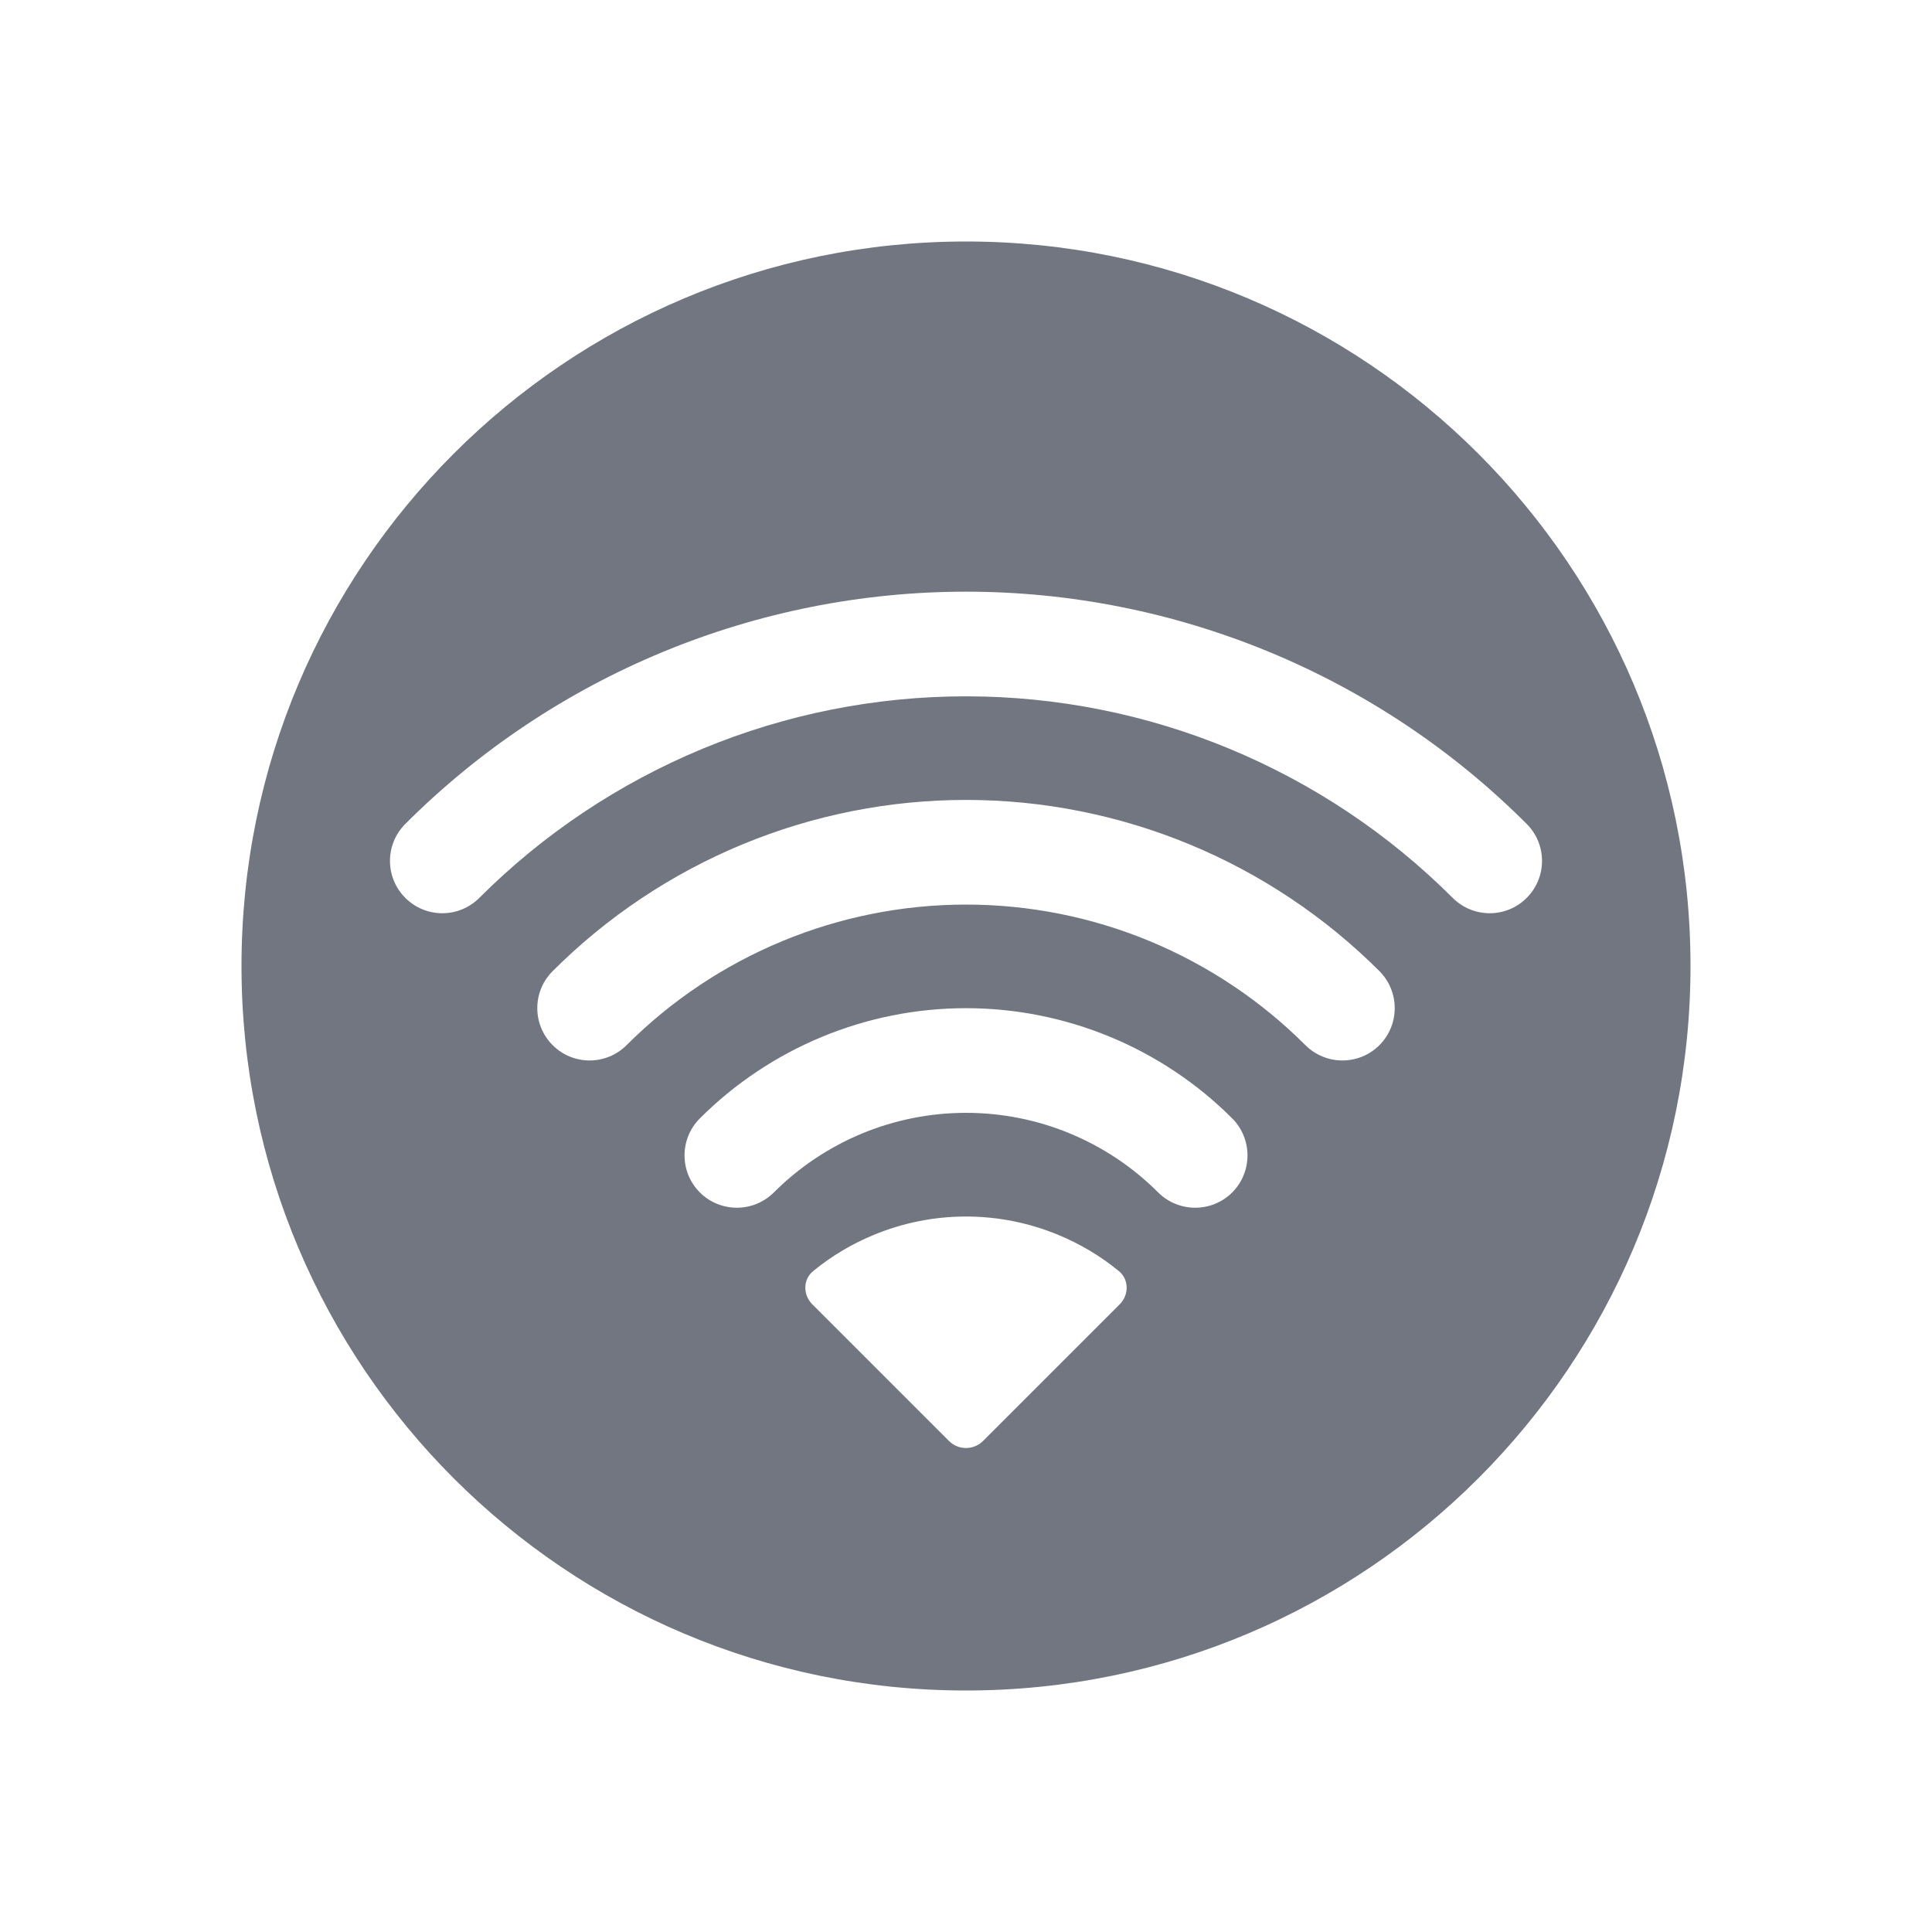 <svg width="24" height="24" viewBox="0 0 24 24" fill="none" xmlns="http://www.w3.org/2000/svg">
<path fill-rule="evenodd" clip-rule="evenodd" d="M3 12C3 7.029 7.029 3 12 3C16.971 3 21 7.029 21 12C21 16.971 16.971 21 12 21C7.029 21 3 16.971 3 12ZM13.909 16.203C14.026 16.086 14.027 15.895 13.899 15.79C13.672 15.604 13.419 15.453 13.148 15.341C12.784 15.19 12.394 15.112 12 15.112C11.606 15.112 11.216 15.19 10.852 15.341C10.581 15.453 10.328 15.604 10.101 15.79C9.973 15.895 9.974 16.086 10.091 16.203L11.788 17.9C11.905 18.017 12.095 18.017 12.212 17.9L13.909 16.203ZM10.708 14.081C11.118 13.911 11.557 13.824 12 13.824C12.444 13.824 12.883 13.911 13.292 14.081C13.702 14.251 14.074 14.499 14.387 14.813C14.641 15.066 15.053 15.066 15.307 14.813C15.56 14.559 15.56 14.147 15.307 13.893C14.873 13.459 14.357 13.115 13.79 12.88C13.222 12.645 12.614 12.524 12 12.524C11.386 12.524 10.778 12.645 10.211 12.88C9.644 13.115 9.128 13.459 8.694 13.893C8.44 14.147 8.44 14.559 8.694 14.813C8.948 15.066 9.359 15.066 9.613 14.813C9.927 14.499 10.299 14.251 10.708 14.081ZM12 11.237C11.217 11.237 10.442 11.391 9.718 11.691C8.995 11.99 8.337 12.43 7.784 12.983C7.53 13.237 7.118 13.237 6.865 12.983C6.611 12.729 6.611 12.318 6.865 12.064C7.539 11.39 8.34 10.855 9.221 10.49C10.102 10.125 11.046 9.937 12 9.937C12.954 9.937 13.898 10.125 14.779 10.49C15.661 10.855 16.461 11.39 17.136 12.064C17.389 12.318 17.389 12.729 17.136 12.983C16.882 13.237 16.47 13.237 16.216 12.983C15.663 12.43 15.005 11.991 14.282 11.691C13.558 11.391 12.783 11.237 12 11.237ZM8.728 9.301C9.765 8.871 10.877 8.65 12 8.65C13.123 8.65 14.235 8.871 15.272 9.301C16.309 9.731 17.252 10.36 18.046 11.154C18.3 11.408 18.712 11.408 18.965 11.154C19.219 10.9 19.219 10.489 18.965 10.235C18.051 9.32 16.965 8.595 15.77 8.1C14.575 7.605 13.294 7.35 12 7.35C10.707 7.35 9.426 7.605 8.231 8.1C7.036 8.595 5.95 9.32 5.035 10.235C4.781 10.489 4.781 10.9 5.035 11.154C5.289 11.408 5.7 11.408 5.954 11.154C6.748 10.36 7.691 9.731 8.728 9.301Z" fill="#717681"/>
</svg>

